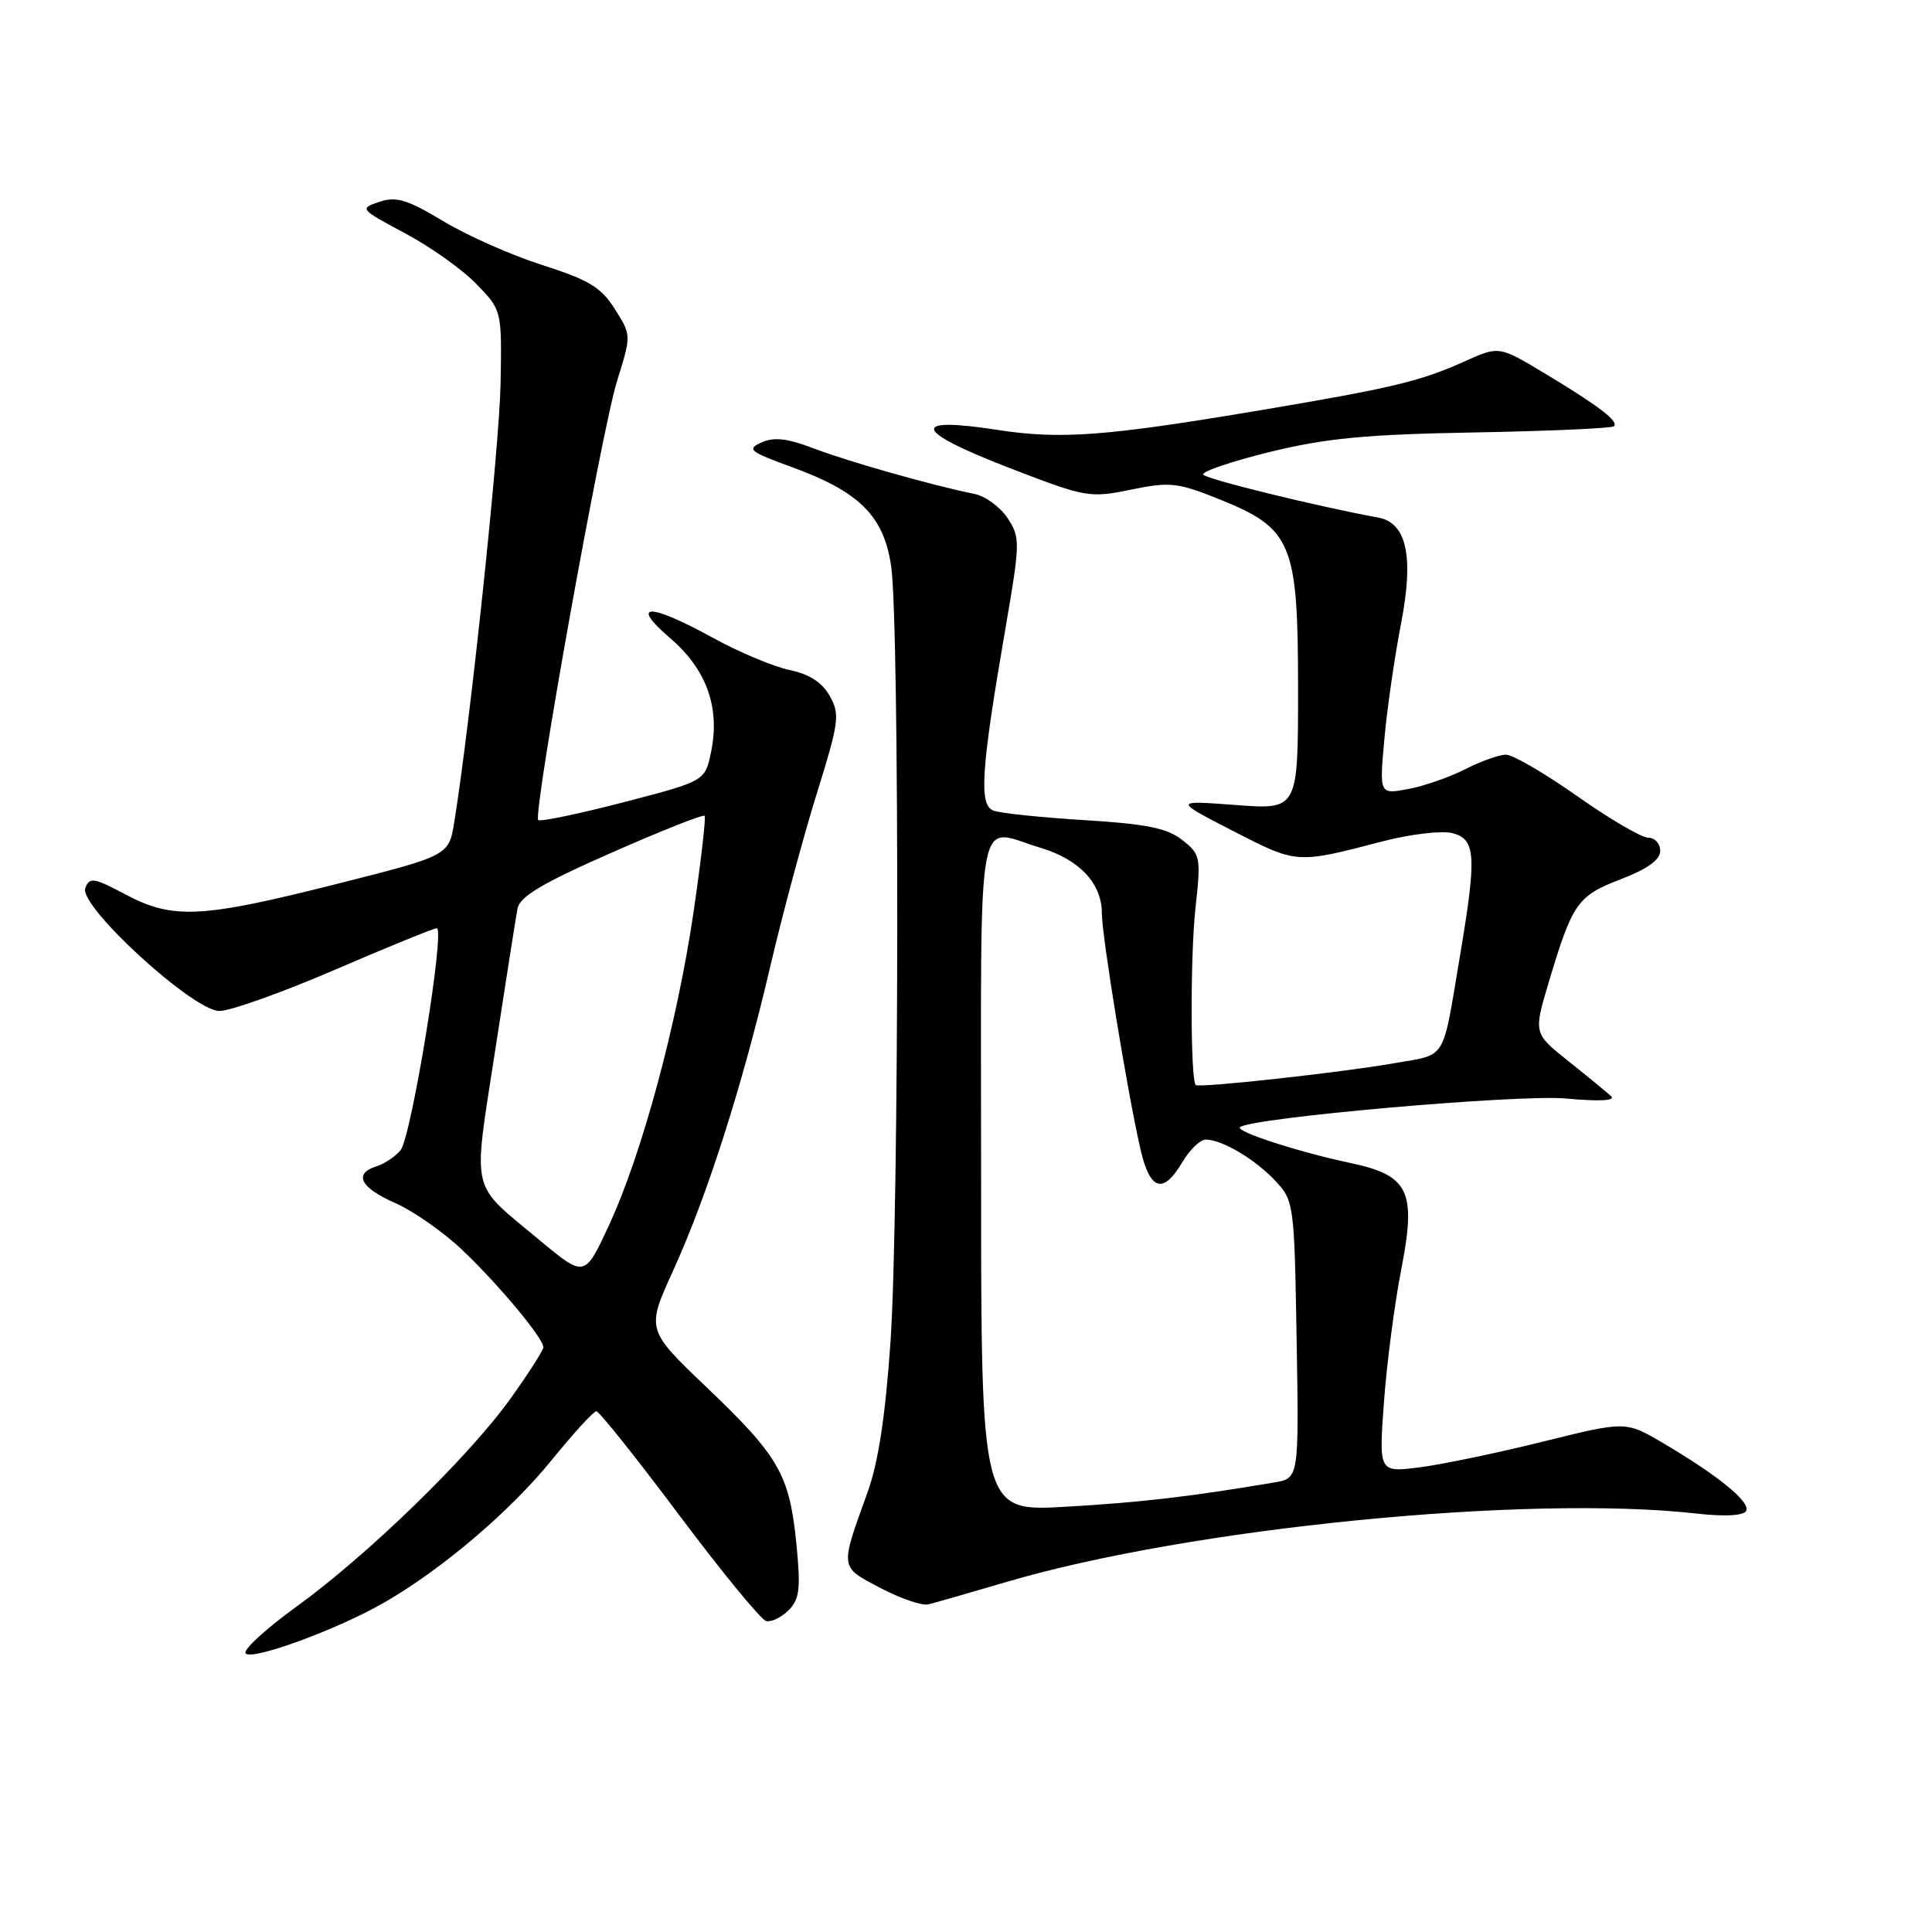 <?xml version="1.0" encoding="UTF-8" standalone="no"?>
<!DOCTYPE svg PUBLIC "-//W3C//DTD SVG 1.1//EN" "http://www.w3.org/Graphics/SVG/1.1/DTD/svg11.dtd" >
<svg xmlns="http://www.w3.org/2000/svg" xmlns:xlink="http://www.w3.org/1999/xlink" version="1.1" viewBox="0 0 256 256">
 <g >
 <path fill="currentColor"
d=" M 50.99 212.30 C 58.66 207.86 67.60 200.25 73.09 193.48 C 75.98 189.92 78.65 187.00 79.02 187.00 C 79.39 187.00 84.33 193.19 89.99 200.75 C 95.65 208.31 100.84 214.63 101.52 214.80 C 102.20 214.96 103.54 214.32 104.49 213.37 C 105.95 211.90 106.11 210.54 105.53 204.61 C 104.62 195.41 103.25 193.00 93.67 183.86 C 85.63 176.19 85.63 176.19 89.20 168.35 C 93.74 158.37 98.35 143.93 102.08 128.00 C 103.69 121.12 106.45 110.86 108.22 105.18 C 111.18 95.68 111.32 94.66 109.95 92.23 C 108.94 90.42 107.25 89.33 104.62 88.78 C 102.51 88.34 97.91 86.41 94.42 84.49 C 85.99 79.86 83.35 79.89 88.80 84.56 C 93.62 88.69 95.44 93.74 94.22 99.64 C 93.42 103.50 93.42 103.50 82.60 106.31 C 76.65 107.85 71.58 108.91 71.32 108.66 C 70.58 107.91 79.71 57.06 81.77 50.46 C 83.66 44.41 83.66 44.41 81.47 40.95 C 79.65 38.07 78.03 37.09 71.89 35.13 C 67.82 33.84 61.91 31.22 58.74 29.31 C 53.96 26.43 52.51 26.00 50.27 26.74 C 47.61 27.63 47.67 27.71 53.65 30.90 C 57.00 32.68 61.27 35.71 63.12 37.63 C 66.50 41.11 66.50 41.11 66.33 50.81 C 66.18 59.21 62.31 95.88 60.19 108.94 C 59.47 113.38 59.47 113.38 44.49 117.16 C 26.63 121.67 22.90 121.85 16.61 118.51 C 12.44 116.29 11.86 116.20 11.30 117.67 C 10.39 120.02 25.53 133.91 29.06 133.96 C 30.46 133.98 37.35 131.53 44.37 128.50 C 51.38 125.48 57.46 123.00 57.87 123.00 C 59.02 123.00 54.50 150.70 53.07 152.42 C 52.38 153.25 50.96 154.20 49.91 154.53 C 46.80 155.52 47.73 157.37 52.35 159.40 C 54.73 160.45 58.71 163.22 61.18 165.56 C 65.97 170.08 72.00 177.31 72.00 178.52 C 72.00 178.92 70.02 182.00 67.61 185.37 C 62.06 193.10 48.69 206.09 39.24 212.92 C 35.25 215.81 32.23 218.57 32.54 219.06 C 33.20 220.14 44.75 215.91 50.99 212.30 Z  M 133.32 209.63 C 157.65 202.45 202.39 198.02 224.87 200.56 C 228.46 200.97 230.98 200.84 231.36 200.23 C 232.06 199.10 227.74 195.56 220.36 191.21 C 215.42 188.30 215.42 188.30 204.46 191.02 C 198.43 192.52 191.07 194.05 188.10 194.43 C 182.70 195.11 182.70 195.11 183.38 185.80 C 183.75 180.69 184.78 172.80 185.66 168.28 C 187.71 157.77 186.73 155.74 178.79 154.07 C 172.16 152.67 163.73 149.94 164.30 149.37 C 165.54 148.12 201.20 144.98 207.50 145.56 C 211.83 145.96 214.12 145.85 213.50 145.27 C 212.95 144.76 210.41 142.67 207.85 140.63 C 203.20 136.93 203.20 136.93 205.20 130.21 C 208.35 119.66 209.01 118.71 214.77 116.50 C 218.29 115.15 219.98 113.93 219.99 112.75 C 219.99 111.79 219.28 111.00 218.40 111.00 C 217.52 111.00 213.29 108.53 209.00 105.50 C 204.71 102.48 200.46 100.00 199.56 100.00 C 198.66 100.00 196.23 100.86 194.16 101.92 C 192.10 102.97 188.69 104.16 186.59 104.55 C 182.77 105.27 182.77 105.27 183.44 97.88 C 183.81 93.82 184.80 86.97 185.64 82.66 C 187.37 73.76 186.41 69.28 182.62 68.58 C 174.48 67.09 159.80 63.48 159.43 62.89 C 159.19 62.49 163.15 61.15 168.24 59.89 C 175.73 58.06 180.94 57.56 195.43 57.30 C 205.29 57.12 213.58 56.75 213.86 56.48 C 214.52 55.82 211.79 53.74 204.56 49.40 C 198.62 45.84 198.62 45.84 194.06 47.89 C 188.15 50.54 184.51 51.41 167.00 54.36 C 146.50 57.81 140.51 58.26 132.14 56.96 C 120.50 55.15 121.03 57.09 133.51 61.91 C 143.90 65.93 144.35 66.01 149.85 64.88 C 155.01 63.83 156.02 63.93 161.46 66.11 C 171.22 70.02 172.00 71.89 172.00 91.29 C 172.00 107.29 172.00 107.29 163.75 106.67 C 155.50 106.05 155.50 106.05 163.41 110.12 C 171.89 114.48 171.77 114.47 183.18 111.49 C 186.85 110.53 191.02 110.04 192.43 110.39 C 195.55 111.18 195.69 113.34 193.48 126.50 C 191.07 140.86 191.81 139.63 184.76 140.88 C 177.77 142.11 158.86 144.19 158.44 143.77 C 157.74 143.06 157.71 126.70 158.40 120.39 C 159.15 113.55 159.08 113.21 156.65 111.30 C 154.66 109.73 151.93 109.18 143.69 108.67 C 137.95 108.32 132.52 107.75 131.63 107.41 C 129.69 106.67 129.99 102.06 133.20 83.43 C 135.19 71.85 135.21 71.25 133.52 68.67 C 132.55 67.19 130.57 65.74 129.13 65.45 C 123.62 64.34 112.31 61.14 107.83 59.42 C 104.37 58.09 102.57 57.88 100.92 58.62 C 98.90 59.52 99.29 59.84 104.92 61.89 C 113.92 65.17 117.14 68.40 118.09 75.09 C 119.20 82.97 119.14 161.04 118.00 177.75 C 117.32 187.61 116.39 193.77 114.95 197.75 C 111.28 207.92 111.23 207.56 116.65 210.41 C 119.32 211.81 122.17 212.79 123.00 212.59 C 123.83 212.39 128.47 211.06 133.32 209.63 Z  M 71.49 164.32 C 62.19 156.57 62.65 158.53 65.58 139.39 C 67.01 130.10 68.35 121.56 68.57 120.40 C 68.87 118.81 71.82 117.04 81.00 113.00 C 87.62 110.08 93.18 107.88 93.37 108.10 C 93.55 108.32 92.89 114.06 91.90 120.85 C 89.72 135.67 85.06 152.95 80.67 162.40 C 77.47 169.30 77.47 169.30 71.49 164.32 Z  M 130.00 155.65 C 130.00 105.38 129.20 109.75 137.91 112.35 C 143.01 113.88 146.00 117.06 146.00 120.98 C 146.00 124.01 149.38 144.69 151.11 152.25 C 152.37 157.76 154.11 158.31 156.66 154.00 C 157.63 152.35 159.03 151.00 159.77 151.00 C 161.92 151.00 166.31 153.60 169.00 156.48 C 171.45 159.10 171.51 159.51 171.81 177.52 C 172.12 195.89 172.12 195.89 168.81 196.44 C 157.66 198.32 151.25 199.07 141.25 199.65 C 130.00 200.30 130.00 200.30 130.00 155.65 Z "/>
</g>
</svg>
